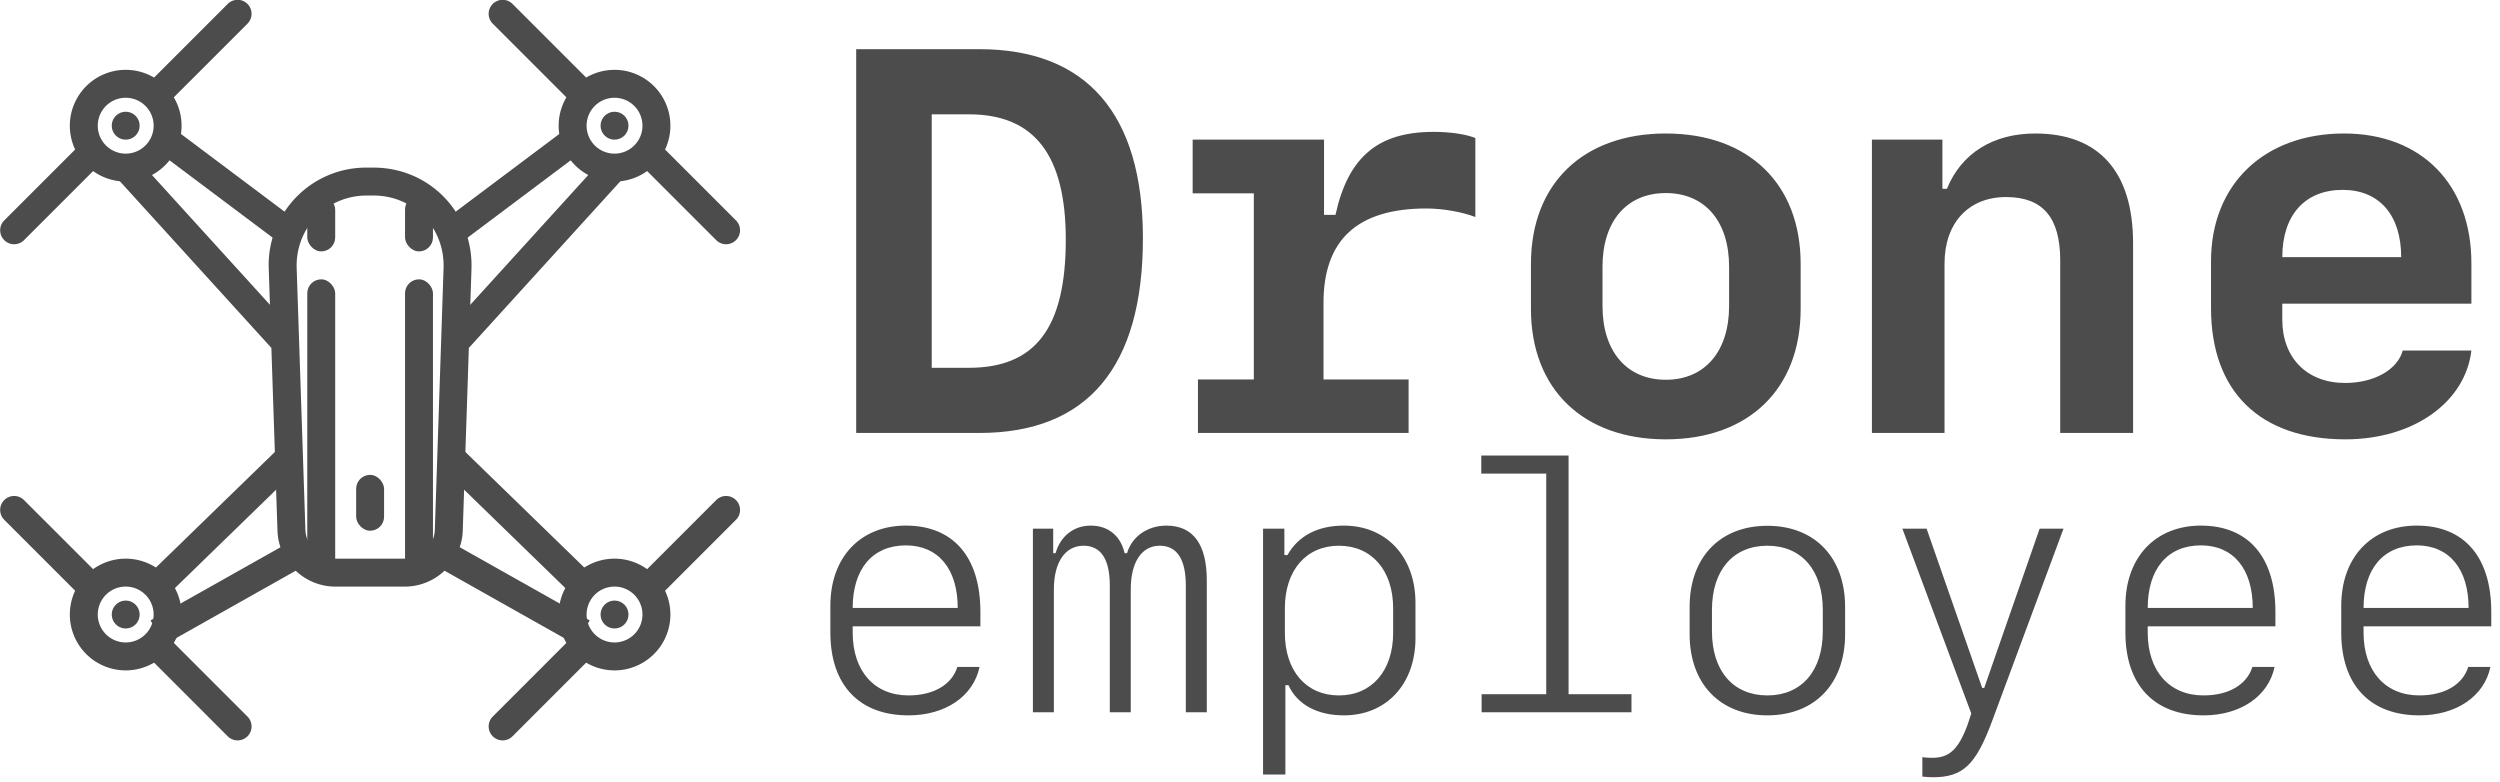 <svg xmlns="http://www.w3.org/2000/svg" width="179" height="56" viewBox="0 0 179 56">
    <g fill="#4C4C4C" fill-rule="evenodd">
        <path d="M61.304 3.521h8.817c7.693 0 11.712 4.646 11.712 13.54C81.833 26.277 77.872 31 70.12 31h-8.817V3.521zm5.408 4.666v18.147h2.666c4.761 0 6.932-2.856 6.932-9.178 0-6.056-2.247-8.97-6.932-8.97h-2.666zm28.089 7.198v-5.39h-9.407v3.847h4.38v13.33h-4V31h15.082v-3.828h-6.093v-5.484c0-4.513 2.418-6.76 7.37-6.76 1.18 0 2.551.247 3.503.61V9.88c-.742-.285-1.809-.438-2.99-.438-3.96 0-6.112 1.771-7.026 5.942h-.82zm24.47 16.072c-5.922 0-9.655-3.6-9.655-9.331v-3.237c0-5.732 3.733-9.331 9.655-9.331 5.922 0 9.655 3.599 9.655 9.33v3.238c0 5.732-3.733 9.331-9.655 9.331zm0-17.634c-2.8 0-4.532 2.019-4.532 5.275v2.819c0 3.237 1.733 5.274 4.532 5.274 2.8 0 4.532-2.037 4.532-5.274v-2.819c0-3.256-1.733-5.275-4.532-5.275zM134.029 31h5.199V18.87c0-2.914 1.733-4.761 4.399-4.761 2.647 0 3.885 1.466 3.885 4.551V31h5.217V17.422c0-5.122-2.437-7.864-7.007-7.864-3.028 0-5.294 1.428-6.323 3.96h-.323V9.997h-5.047V31zm33.706-17.405c-2.704 0-4.322 1.809-4.322 4.818h8.512c0-3.01-1.562-4.818-4.19-4.818zm4.304 11.502h4.913c-.438 3.713-4.151 6.36-9.026 6.36-6.113 0-9.617-3.428-9.617-9.388v-3.37c0-5.504 3.809-9.141 9.522-9.141 5.56 0 9.121 3.656 9.121 9.293v2.894h-13.54v1.143c0 2.742 1.772 4.532 4.495 4.532 2.094 0 3.751-.952 4.132-2.323zM64.861 39.05c-2.38 0-3.808 1.672-3.808 4.48h7.52c0-2.796-1.392-4.48-3.712-4.48zm3.687 8.703h1.587c-.44 2.1-2.442 3.467-5.09 3.467-3.54 0-5.591-2.185-5.591-5.933v-1.916c0-3.467 2.148-5.738 5.407-5.738 3.394 0 5.335 2.246 5.335 6.177v1.038h-9.143v.451c0 2.747 1.55 4.493 3.991 4.493 1.795 0 3.101-.757 3.504-2.04zm17.859-6.189c0-2.6-.977-3.93-2.893-3.93-1.355 0-2.466.78-2.82 1.977h-.171c-.28-1.245-1.172-1.978-2.43-1.978-1.208 0-2.172.757-2.514 1.978h-.17v-1.758h-1.453V51h1.501v-8.801c0-1.941.806-3.125 2.124-3.125 1.245 0 1.88.964 1.88 2.844V51h1.501v-8.801c0-1.953.782-3.125 2.076-3.125 1.233 0 1.867.964 1.867 2.856V51h1.502v-9.436zm9.814-3.93c3.052 0 5.127 2.245 5.127 5.53v2.526c0 3.284-2.075 5.53-5.127 5.53-1.904 0-3.345-.782-3.967-2.16h-.22v6.396h-1.599V37.853h1.526v1.892h.22c.769-1.38 2.173-2.112 4.04-2.112zm-.354 1.44c-2.344 0-3.87 1.758-3.87 4.48v1.758c0 2.722 1.526 4.48 3.87 4.48 2.356 0 3.882-1.77 3.882-4.48v-1.758c0-2.71-1.526-4.48-3.882-4.48zM116.814 51v-1.294h-4.504v-17.09h-6.25v1.294h4.65v15.796h-4.626V51h10.73zm9.73.22c-3.394 0-5.567-2.27-5.567-5.81v-1.954c0-3.54 2.173-5.81 5.566-5.81 3.394 0 5.567 2.27 5.567 5.81v1.953c0 3.54-2.173 5.81-5.567 5.81zm0-12.146c-2.442 0-3.968 1.745-3.968 4.59v1.538c0 2.844 1.526 4.59 3.967 4.59 2.442 0 3.968-1.746 3.968-4.59v-1.538c0-2.845-1.526-4.59-3.968-4.59zm11.84 16.577c2.149 0 3.076-.855 4.248-4.016l5.115-13.782h-1.709l-3.967 11.401h-.147l-3.98-11.401h-1.733l4.932 13.232-.268.818c-.647 1.746-1.307 2.356-2.515 2.356-.195 0-.537-.012-.72-.049v1.392c.207.024.549.049.744.049zm19.202-16.602c-2.38 0-3.809 1.673-3.809 4.48h7.52c0-2.795-1.392-4.48-3.711-4.48zm3.686 8.704h1.587c-.44 2.1-2.441 3.467-5.09 3.467-3.54 0-5.59-2.185-5.59-5.933v-1.916c0-3.467 2.148-5.738 5.407-5.738 3.393 0 5.334 2.246 5.334 6.177v1.038h-9.143v.451c0 2.747 1.55 4.493 3.992 4.493 1.794 0 3.1-.757 3.503-2.04zm11.768-8.704c-2.38 0-3.809 1.673-3.809 4.48h7.52c0-2.795-1.392-4.48-3.711-4.48zm3.687 8.704h1.586c-.439 2.1-2.44 3.467-5.09 3.467-3.54 0-5.59-2.185-5.59-5.933v-1.916c0-3.467 2.148-5.738 5.407-5.738 3.394 0 5.335 2.246 5.335 6.177v1.038h-9.144v.451c0 2.747 1.55 4.493 3.992 4.493 1.795 0 3.1-.757 3.504-2.04z"/>
        <path fill-rule="nonzero" d="M21.866 37.934C21.903 39.066 22.87 40 24.006 40h4.987c1.135 0 2.104-.936 2.141-2.066l.625-18.738c.096-2.89-2.135-5.196-5.017-5.196h-.484c-2.874 0-5.113 2.316-5.017 5.196l.625 18.738zm-2.624-18.672A6.979 6.979 0 0 1 26.258 12h.484c4.008 0 7.15 3.239 7.016 7.262l-.625 18.739C33.06 40.209 31.206 42 28.993 42h-4.986c-2.213 0-4.067-1.787-4.14-4l-.625-18.738z"/>
        <rect width="2" height="4" x="22" y="14" rx="1"/>
        <rect width="2" height="4" x="29" y="14" rx="1"/>
        <rect width="2" height="4" x="25.5" y="34" rx="1"/>
        <rect width="2" height="21" x="22" y="20" rx="1"/>
        <rect width="2" height="21" x="29" y="20" rx="1"/>
        <path fill-rule="nonzero" d="M9 13a4 4 0 1 1 0-8 4 4 0 0 1 0 8zm0-2a2 2 0 1 0 0-4 2 2 0 0 0 0 4z"/>
        <path fill-rule="nonzero" d="M1.707 17.207l5.5-5.5a1 1 0 0 0-1.414-1.414l-5.5 5.5a1 1 0 0 0 1.414 1.414zM12.207 7.207l5.5-5.5A1 1 0 1 0 16.293.293l-5.5 5.5a1 1 0 1 0 1.414 1.414z"/>
        <circle cx="9" cy="9" r="1"/>
        <path fill-rule="nonzero" d="M8.087 12.433l11.346 12.48 1.48-1.346-11.346-12.48zM11.1 10.7l9.6 7.2 1.2-1.6-9.6-7.2z"/>
        <g>
            <g transform="matrix(-1 0 0 1 53 0)">
                <path fill-rule="nonzero" d="M9 13a4 4 0 1 1 0-8 4 4 0 0 1 0 8zm0-2a2 2 0 1 0 0-4 2 2 0 0 0 0 4z"/>
                <path fill-rule="nonzero" d="M1.707 17.207l5.5-5.5a1 1 0 0 0-1.414-1.414l-5.5 5.5a1 1 0 0 0 1.414 1.414zM12.207 7.207l5.5-5.5A1 1 0 1 0 16.293.293l-5.5 5.5a1 1 0 1 0 1.414 1.414z"/>
                <circle cx="9" cy="9" r="1"/>
            </g>
            <path fill-rule="nonzero" d="M44.913 12.433l-11.346 12.48-1.48-1.346 11.346-12.48zM41.9 10.7l-9.6 7.2-1.2-1.6 9.6-7.2z"/>
        </g>
        <g>
            <g transform="matrix(1 0 0 -1 0 53)">
                <path fill-rule="nonzero" d="M9 13a4 4 0 1 1 0-8 4 4 0 0 1 0 8zm0-2a2 2 0 1 0 0-4 2 2 0 0 0 0 4z"/>
                <path fill-rule="nonzero" d="M1.707 17.207l5.5-5.5a1 1 0 0 0-1.414-1.414l-5.5 5.5a1 1 0 0 0 1.414 1.414zM12.207 7.207l5.5-5.5A1 1 0 1 0 16.293.293l-5.5 5.5a1 1 0 1 0 1.414 1.414z"/>
                <circle cx="9" cy="9" r="1"/>
            </g>
            <path fill-rule="nonzero" d="M10.112 41.658l10.131-9.844 1.394 1.434-10.13 9.845zM10.78 44.422l10.825-6.098.982 1.743-10.826 6.098z"/>
            <g>
                <g transform="rotate(180 26.5 26.5)">
                    <path fill-rule="nonzero" d="M9 13a4 4 0 1 1 0-8 4 4 0 0 1 0 8zm0-2a2 2 0 1 0 0-4 2 2 0 0 0 0 4z"/>
                    <path fill-rule="nonzero" d="M1.707 17.207l5.5-5.5a1 1 0 0 0-1.414-1.414l-5.5 5.5a1 1 0 0 0 1.414 1.414zM12.207 7.207l5.5-5.5A1 1 0 1 0 16.293.293l-5.5 5.5a1 1 0 1 0 1.414 1.414z"/>
                    <circle cx="9" cy="9" r="1"/>
                </g>
                <path fill-rule="nonzero" d="M42.888 41.658l-10.131-9.844-1.394 1.434 10.13 9.845zM42.22 44.422l-10.825-6.098-.982 1.743 10.826 6.098z"/>
            </g>
        </g>
    </g>
</svg>
